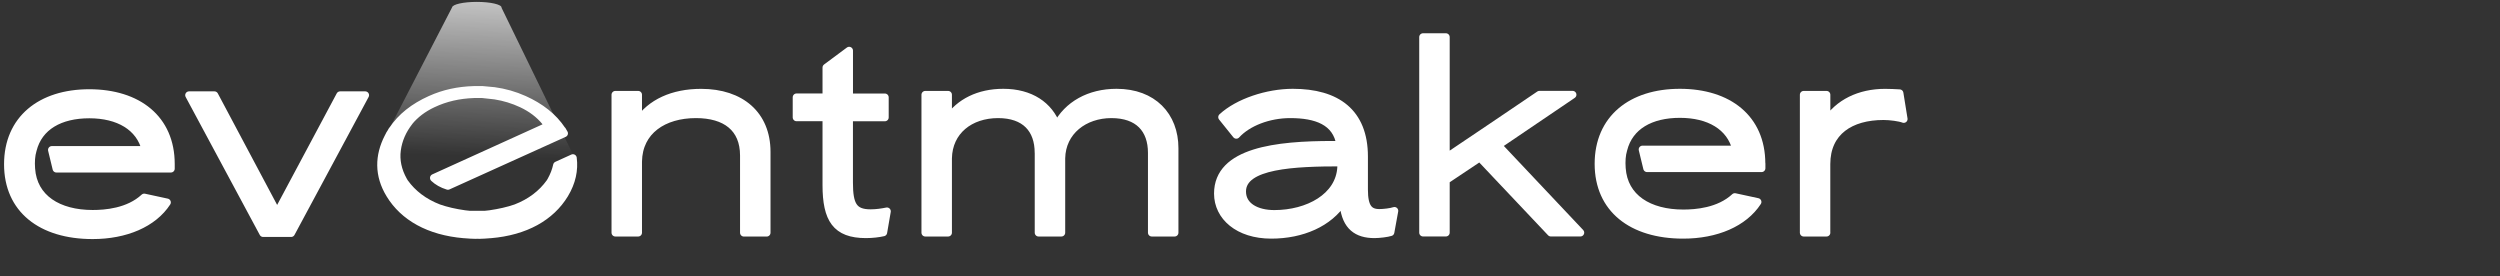 <svg width="317" height="35" viewBox="0 0 317 35" fill="none" xmlns="http://www.w3.org/2000/svg">
<rect x="0" y="0" width="317" height="35" fill="#333333" stroke="none"/>
<path d="M63.594 0.978C63.594 0.972 63.6 0.967 63.6 0.961C63.6 0.564 62.191 0.24 60.458 0.24C58.757 0.24 57.375 0.553 57.322 0.939L48.998 17.037C42.284 32.31 73.039 33.772 73.039 20.375L63.594 0.978Z" fill="url(#paint0_linear_28_551)"/>
<path d="M23.969 12.07H27.189L35.141 27.017L43.126 12.07H46.312L36.914 29.561H33.367L23.969 12.07Z" fill="white" stroke="white" stroke-width="0.971" stroke-miterlimit="10" stroke-linecap="round" stroke-linejoin="round"/>
<path d="M94.323 19.716C94.323 16.242 92.024 14.49 88.245 14.49C84.138 14.49 80.985 16.576 80.919 20.475V29.505H78.026V12.014H80.919V15.422C82.498 13.04 85.324 11.752 88.904 11.752C93.963 11.752 97.216 14.563 97.216 19.259V29.51H94.323V19.716Z" fill="white" stroke="white" stroke-width="0.971" stroke-miterlimit="10" stroke-linecap="round" stroke-linejoin="round"/>
<path d="M107.668 12.343H112.201V14.892H107.668V23.157C107.668 26.002 108.228 27.028 110.394 27.028C111.115 27.028 111.807 26.928 112.467 26.794L112.007 29.471C111.447 29.605 110.594 29.706 109.807 29.706C105.994 29.706 104.781 27.787 104.781 23.453V14.886H101.001V12.337H104.781V8.567L107.673 6.419V12.343H107.668Z" fill="white" stroke="white" stroke-width="0.971" stroke-miterlimit="10" stroke-linecap="round" stroke-linejoin="round"/>
<path d="M131.684 19.387C131.684 16.375 129.977 14.49 126.558 14.49C123.011 14.49 120.28 16.604 120.219 20.079V29.505H117.326V12.014H120.219V15.12C121.665 12.973 124.131 11.746 127.217 11.746C130.67 11.746 133.036 13.369 133.989 15.946C135.369 13.302 138.129 11.746 141.581 11.746C146.213 11.746 148.94 14.691 148.94 18.791V29.505H146.047V19.387C146.047 16.375 144.34 14.49 140.921 14.49C137.502 14.49 134.643 16.638 134.582 20.079V29.505H131.689V19.387H131.684Z" fill="white" stroke="white" stroke-width="0.971" stroke-miterlimit="10" stroke-linecap="round" stroke-linejoin="round"/>
<path d="M170.291 25.539C168.517 28.283 165.098 29.773 161.192 29.773C157.019 29.773 154.426 27.458 154.426 24.546C154.426 19.153 161.918 18.361 168.983 18.361C169.277 18.361 169.609 18.361 169.936 18.361C169.476 15.383 166.883 14.49 163.597 14.49C160.87 14.49 158.21 15.517 156.764 17.101L154.958 14.853C156.997 12.968 160.71 11.746 163.929 11.746C169.482 11.746 172.967 14.228 172.967 19.85V24.05C172.967 26.298 173.593 26.995 174.907 26.995C175.433 26.995 176.353 26.895 176.813 26.733L176.32 29.444C175.926 29.577 174.907 29.706 174.281 29.706C172.081 29.706 170.668 28.713 170.368 26.036C170.324 25.868 170.291 25.701 170.291 25.539ZM170.058 20.609C164.178 20.609 157.507 20.871 157.507 24.279C157.507 26.197 159.38 27.123 161.58 27.123C165.852 27.123 169.858 24.976 170.058 21.206V20.609V20.609Z" fill="white" stroke="white" stroke-width="0.971" stroke-miterlimit="10" stroke-linecap="round" stroke-linejoin="round"/>
<path d="M180.443 4.702H183.336V20.012C187.309 17.368 191.221 14.686 195.2 12.008H199.406L189.941 18.422L200.393 29.499H196.647L187.642 19.973L183.336 22.851V29.499H180.443V4.702V4.702Z" fill="white" stroke="white" stroke-width="0.971" stroke-miterlimit="10" stroke-linecap="round" stroke-linejoin="round"/>
<path d="M231.602 29.505H228.709V12.014H231.602V15.422C233.115 13.074 235.775 11.752 239.027 11.752C239.554 11.752 240.374 11.785 240.867 11.819L241.394 15.093C240.867 14.892 239.687 14.73 238.828 14.73C234.655 14.73 231.596 16.682 231.596 20.815V29.505H231.602Z" fill="white" stroke="white" stroke-width="0.971" stroke-miterlimit="10" stroke-linecap="round" stroke-linejoin="round"/>
<path d="M21.67 20.799C21.67 15.076 17.497 11.802 11.318 11.802C5.173 11.802 1 15.11 1 20.832C1 26.521 5.206 29.828 11.745 29.828C15.918 29.828 19.436 28.339 21.176 25.662L18.289 25.037C16.278 26.906 13.319 27.112 11.75 27.112C7.411 27.112 4.225 25.16 3.965 21.39C3.904 20.525 3.948 19.716 4.164 19.008C4.918 16.03 7.616 14.513 11.329 14.513C15.009 14.513 17.735 16.069 18.461 19.008H6.575L7.151 21.39H21.67V20.799Z" fill="white" stroke="white" stroke-width="0.971" stroke-miterlimit="10" stroke-linecap="round" stroke-linejoin="round"/>
<path d="M223.357 20.743C223.357 15.02 219.184 11.746 213.005 11.746C206.86 11.746 202.687 15.053 202.687 20.776C202.687 26.465 206.893 29.773 213.432 29.773C217.605 29.773 221.123 28.283 222.863 25.606L219.976 24.982C217.965 26.85 215.006 27.056 213.437 27.056C209.098 27.056 205.912 25.104 205.652 21.334C205.591 20.469 205.635 19.661 205.851 18.952C206.605 15.974 209.304 14.457 213.016 14.457C216.696 14.457 219.422 16.013 220.148 18.952H208.273L208.849 21.334H223.368V20.743H223.357Z" fill="white" stroke="white" stroke-width="0.971" stroke-miterlimit="10" stroke-linecap="round" stroke-linejoin="round"/>
<path d="M72.646 20.04L70.62 20.961C70.481 21.608 70.236 22.254 69.867 22.912C69.816 22.986 69.78 23.066 69.724 23.146C68.71 24.56 67.267 25.67 65.404 26.385C64.437 26.722 63.337 26.968 62.119 27.146C61.909 27.169 61.704 27.203 61.494 27.214H60.517H59.539C59.324 27.203 59.12 27.169 58.915 27.146C57.697 26.974 56.591 26.722 55.629 26.385C53.766 25.67 52.318 24.56 51.309 23.146C51.253 23.072 51.217 22.992 51.166 22.912C50.429 21.602 50.173 20.309 50.337 19.044C50.511 17.711 51.048 16.515 51.888 15.44L51.867 15.451C52.65 14.49 53.654 13.735 54.882 13.157C56.489 12.396 58.193 12.013 60.092 11.944H61.161L62.774 12.121C63.951 12.31 65.072 12.648 66.157 13.157C67.385 13.735 68.388 14.49 69.171 15.451L69.151 15.44C69.284 15.611 69.412 15.789 69.529 15.966L55.01 22.557L55.015 22.58C55.47 23.009 56.054 23.347 56.796 23.576L71.531 16.91C71.51 16.882 71.49 16.853 71.474 16.819C71.413 16.71 71.362 16.607 71.295 16.504L71.264 16.487C70.149 14.805 68.537 13.557 66.459 12.619C65.235 12.07 63.987 11.721 62.676 11.538L61.136 11.395L60.102 11.4C58.106 11.458 56.3 11.841 54.565 12.625C52.487 13.563 50.874 14.81 49.759 16.492L49.728 16.51C49.661 16.618 49.61 16.721 49.549 16.824C49.508 16.887 49.462 16.956 49.421 17.019C49.375 17.099 49.344 17.173 49.303 17.253C49.273 17.311 49.242 17.374 49.211 17.431C48.024 19.754 47.947 22.203 49.431 24.64C51.171 27.506 54.385 29.343 58.838 29.72C58.884 29.726 58.93 29.726 58.976 29.726C59.401 29.761 59.826 29.795 60.266 29.8C60.348 29.8 60.425 29.789 60.512 29.789C60.593 29.789 60.67 29.8 60.757 29.8C61.197 29.795 61.622 29.761 62.047 29.726C62.093 29.72 62.139 29.72 62.185 29.72C66.638 29.349 69.852 27.506 71.592 24.64C72.523 23.095 72.841 21.55 72.646 20.04Z" fill="white" stroke="white" stroke-width="0.971" stroke-miterlimit="10" stroke-linecap="round" stroke-linejoin="round"/>
<defs>
<linearGradient id="paint0_linear_28_551" x1="61.331" y1="-7.972" x2="60.484" y2="19.784" gradientUnits="userSpaceOnUse">
<stop stop-color="white"/>
<stop offset="0.226" stop-color="white" stop-opacity="0.774"/>
<stop offset="0.474" stop-color="white" stop-opacity="0.526"/>
<stop offset="0.695" stop-color="white" stop-opacity="0.305"/>
<stop offset="0.878" stop-color="white" stop-opacity="0.122"/>
<stop offset="1" stop-color="white" stop-opacity="0"/>
</linearGradient>
</defs>
</svg>
